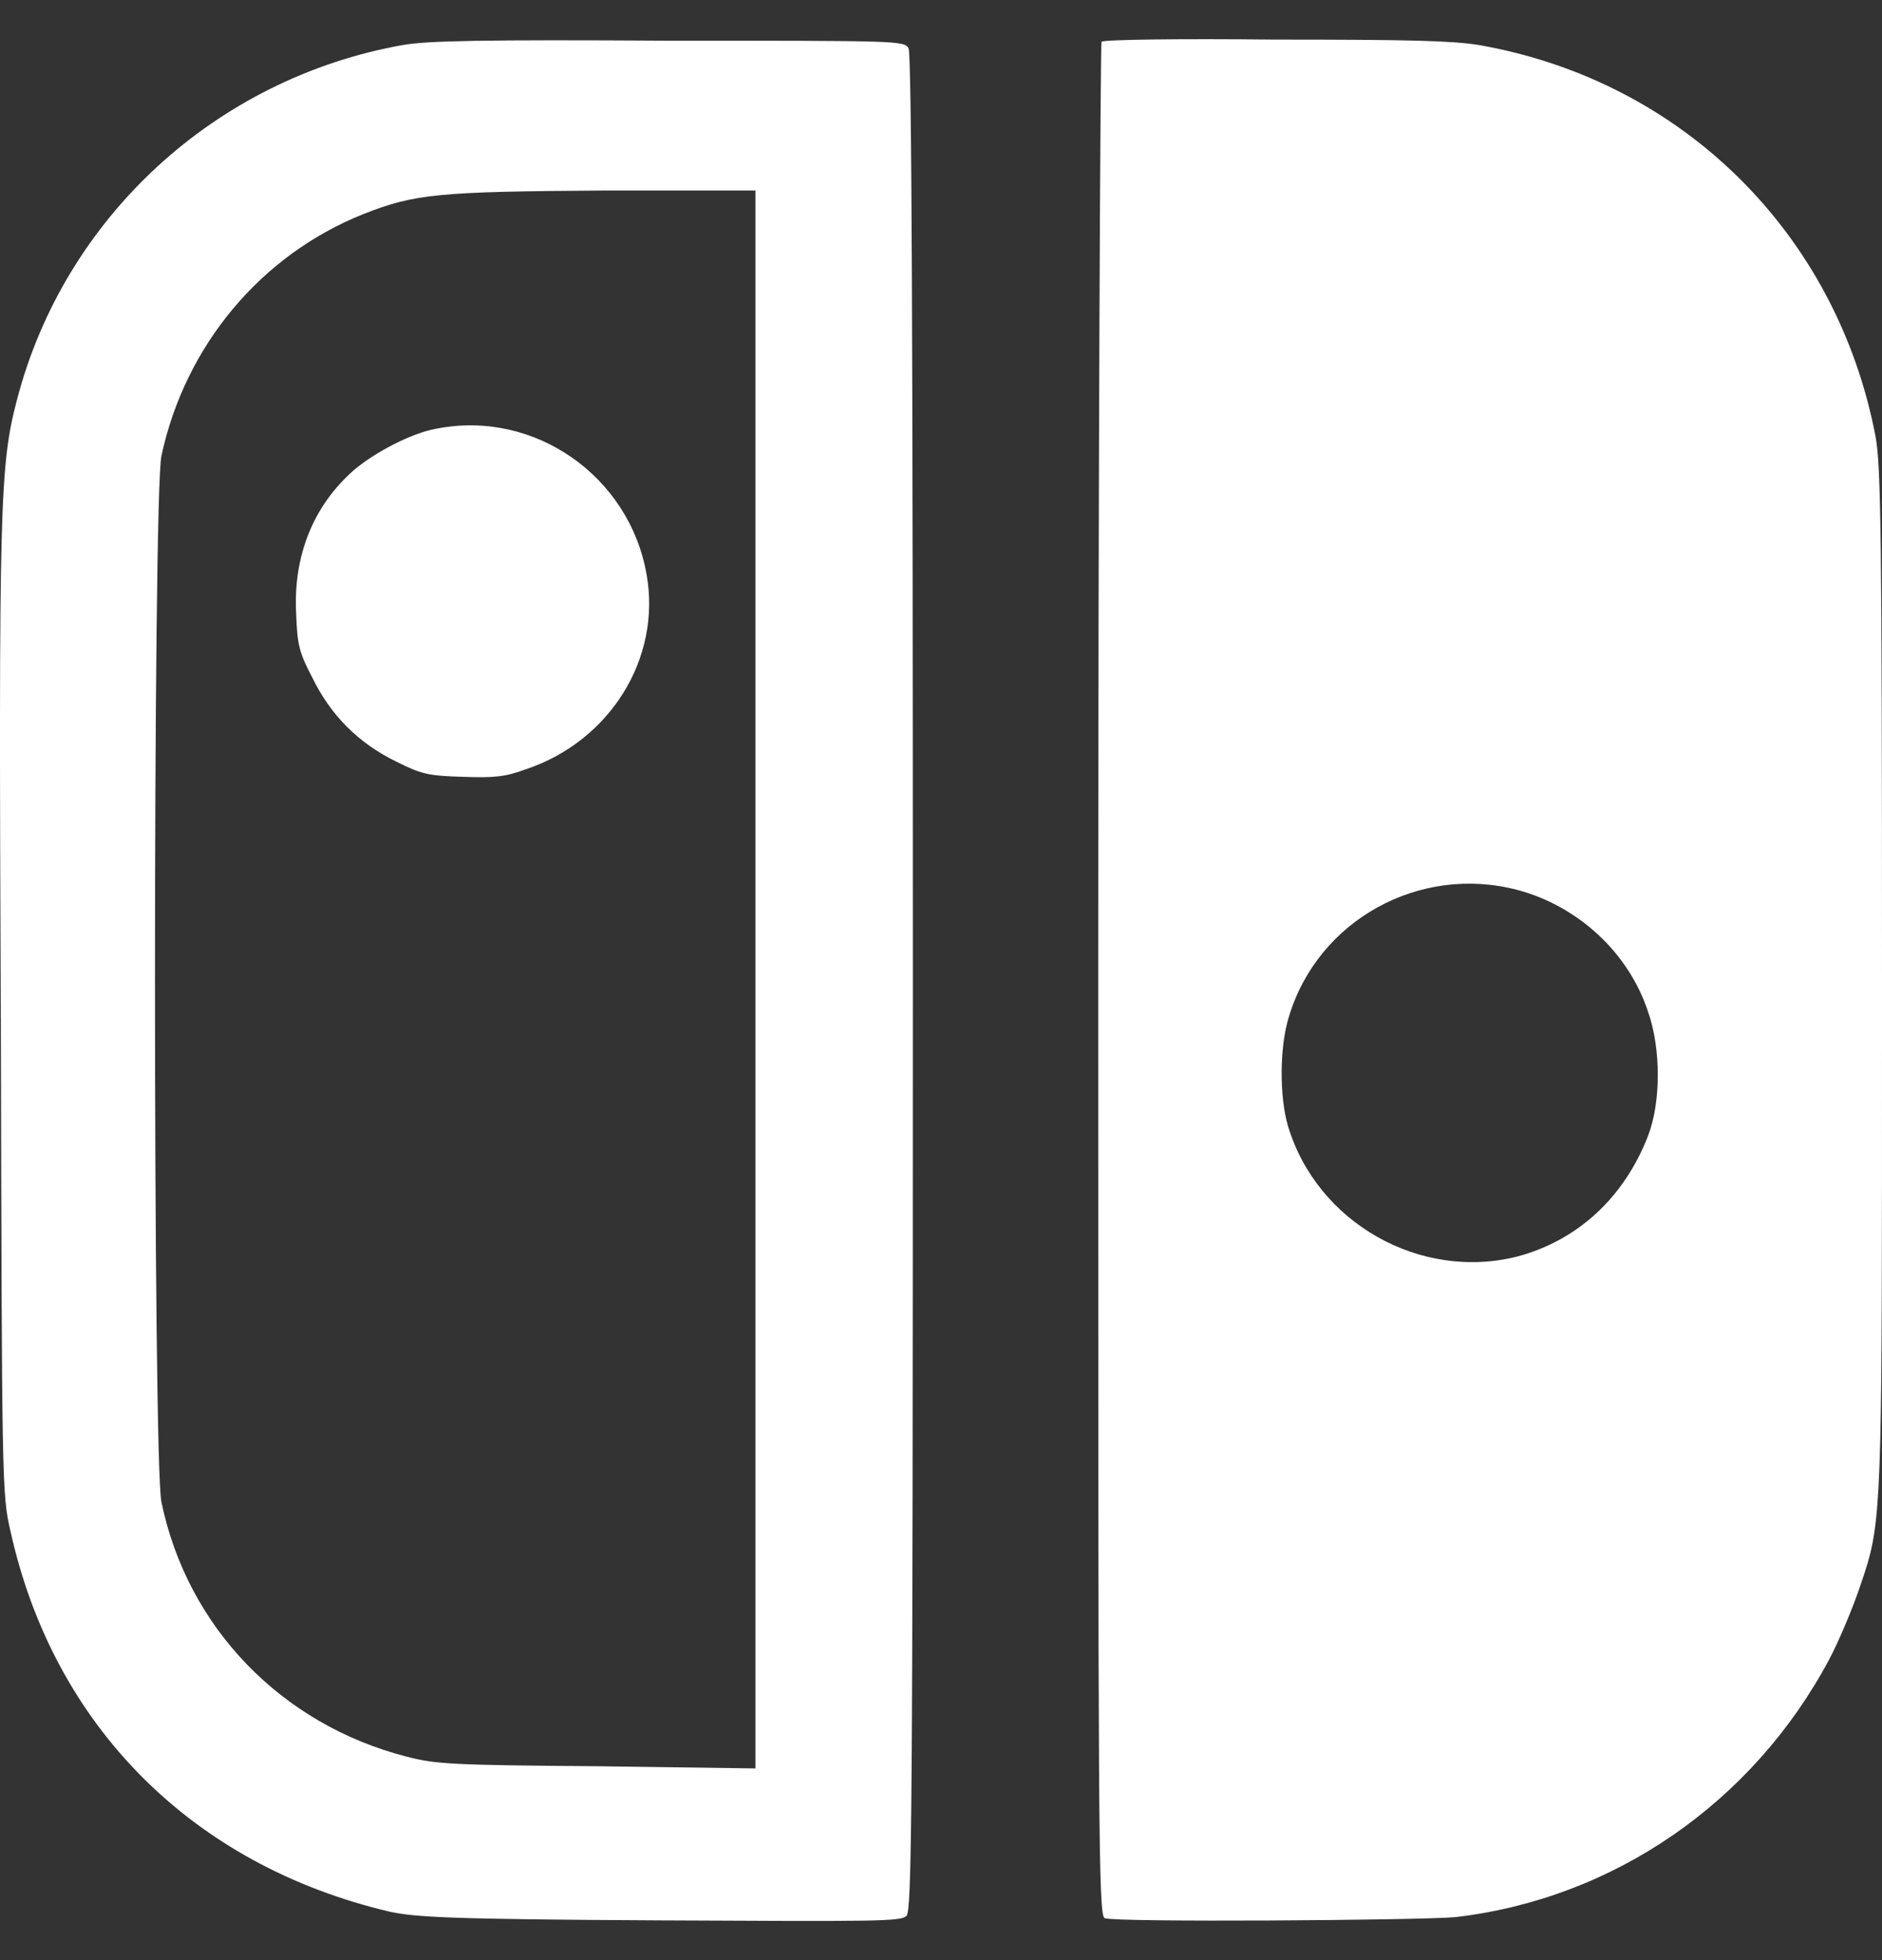 <svg width="24" height="25" viewBox="0 0 24 25" fill="none" xmlns="http://www.w3.org/2000/svg">
<rect x="0" y="0" width="24" height="25" fill="#333333" stroke="none"/>
<g clip-path="url(#clip0_8_46)">
<path fill-rule="evenodd" clip-rule="evenodd" d="M14.047 0.533C14.033 0.547 14.005 5.935 14.005 12.506C14.005 23.338 14.005 24.438 14.088 24.465C14.225 24.52 18.075 24.493 18.556 24.452C20.577 24.218 22.35 22.994 23.326 21.166C23.45 20.933 23.615 20.534 23.697 20.3C23.706 20.274 23.715 20.248 23.723 20.224C23.759 20.119 23.79 20.028 23.817 19.936C24 19.31 24 18.63 24 13.333C24 13.061 24 12.776 24 12.479C24 6.787 23.986 5.935 23.917 5.564C23.422 2.98 21.456 1.028 18.858 0.574C18.515 0.519 17.978 0.505 16.246 0.505C15.05 0.492 14.06 0.505 14.047 0.533ZM19.353 11.351C20.123 11.557 20.769 12.149 21.017 12.905C21.182 13.372 21.182 14.059 21.017 14.486C20.714 15.269 20.123 15.819 19.353 16.025C18.116 16.341 16.796 15.599 16.425 14.362C16.315 13.991 16.315 13.345 16.439 12.96C16.81 11.736 18.102 11.021 19.353 11.351ZM0.217 5.097C0.822 2.774 2.746 1 5.138 0.574C5.454 0.519 6.169 0.505 8.534 0.519C11.448 0.519 11.531 0.519 11.586 0.615C11.627 0.684 11.641 4.478 11.641 12.534C11.641 23.407 11.627 24.369 11.558 24.438C11.476 24.507 11.187 24.507 8.41 24.493C5.716 24.479 5.303 24.452 4.973 24.383C2.457 23.792 0.684 22.018 0.134 19.53C0.024 19.064 0.024 18.926 0.011 12.998L0.01 12.946C-0.017 6.43 -0.003 5.935 0.217 5.097ZM9.634 22.555V12.492V2.43H7.709C5.592 2.444 5.289 2.471 4.63 2.732C3.324 3.255 2.361 4.409 2.059 5.812C1.949 6.293 1.949 18.664 2.059 19.159C2.389 20.754 3.585 21.991 5.179 22.403C5.551 22.5 5.743 22.513 7.613 22.527L9.634 22.555ZM5.564 5.468C5.248 5.523 4.781 5.77 4.52 5.99C3.997 6.444 3.736 7.09 3.777 7.832C3.791 8.231 3.818 8.327 3.983 8.643C4.217 9.124 4.575 9.482 5.056 9.715C5.386 9.88 5.468 9.894 5.908 9.908C6.307 9.922 6.444 9.908 6.705 9.812C7.778 9.454 8.438 8.396 8.245 7.324C8.025 6.073 6.815 5.22 5.564 5.468Z" fill="white"/>
</g>
<defs>
<clipPath id="clip0_8_46">
<rect width="24" height="24" fill="white" transform="translate(0 0.5)"/>
</clipPath>
</defs>
</svg>
